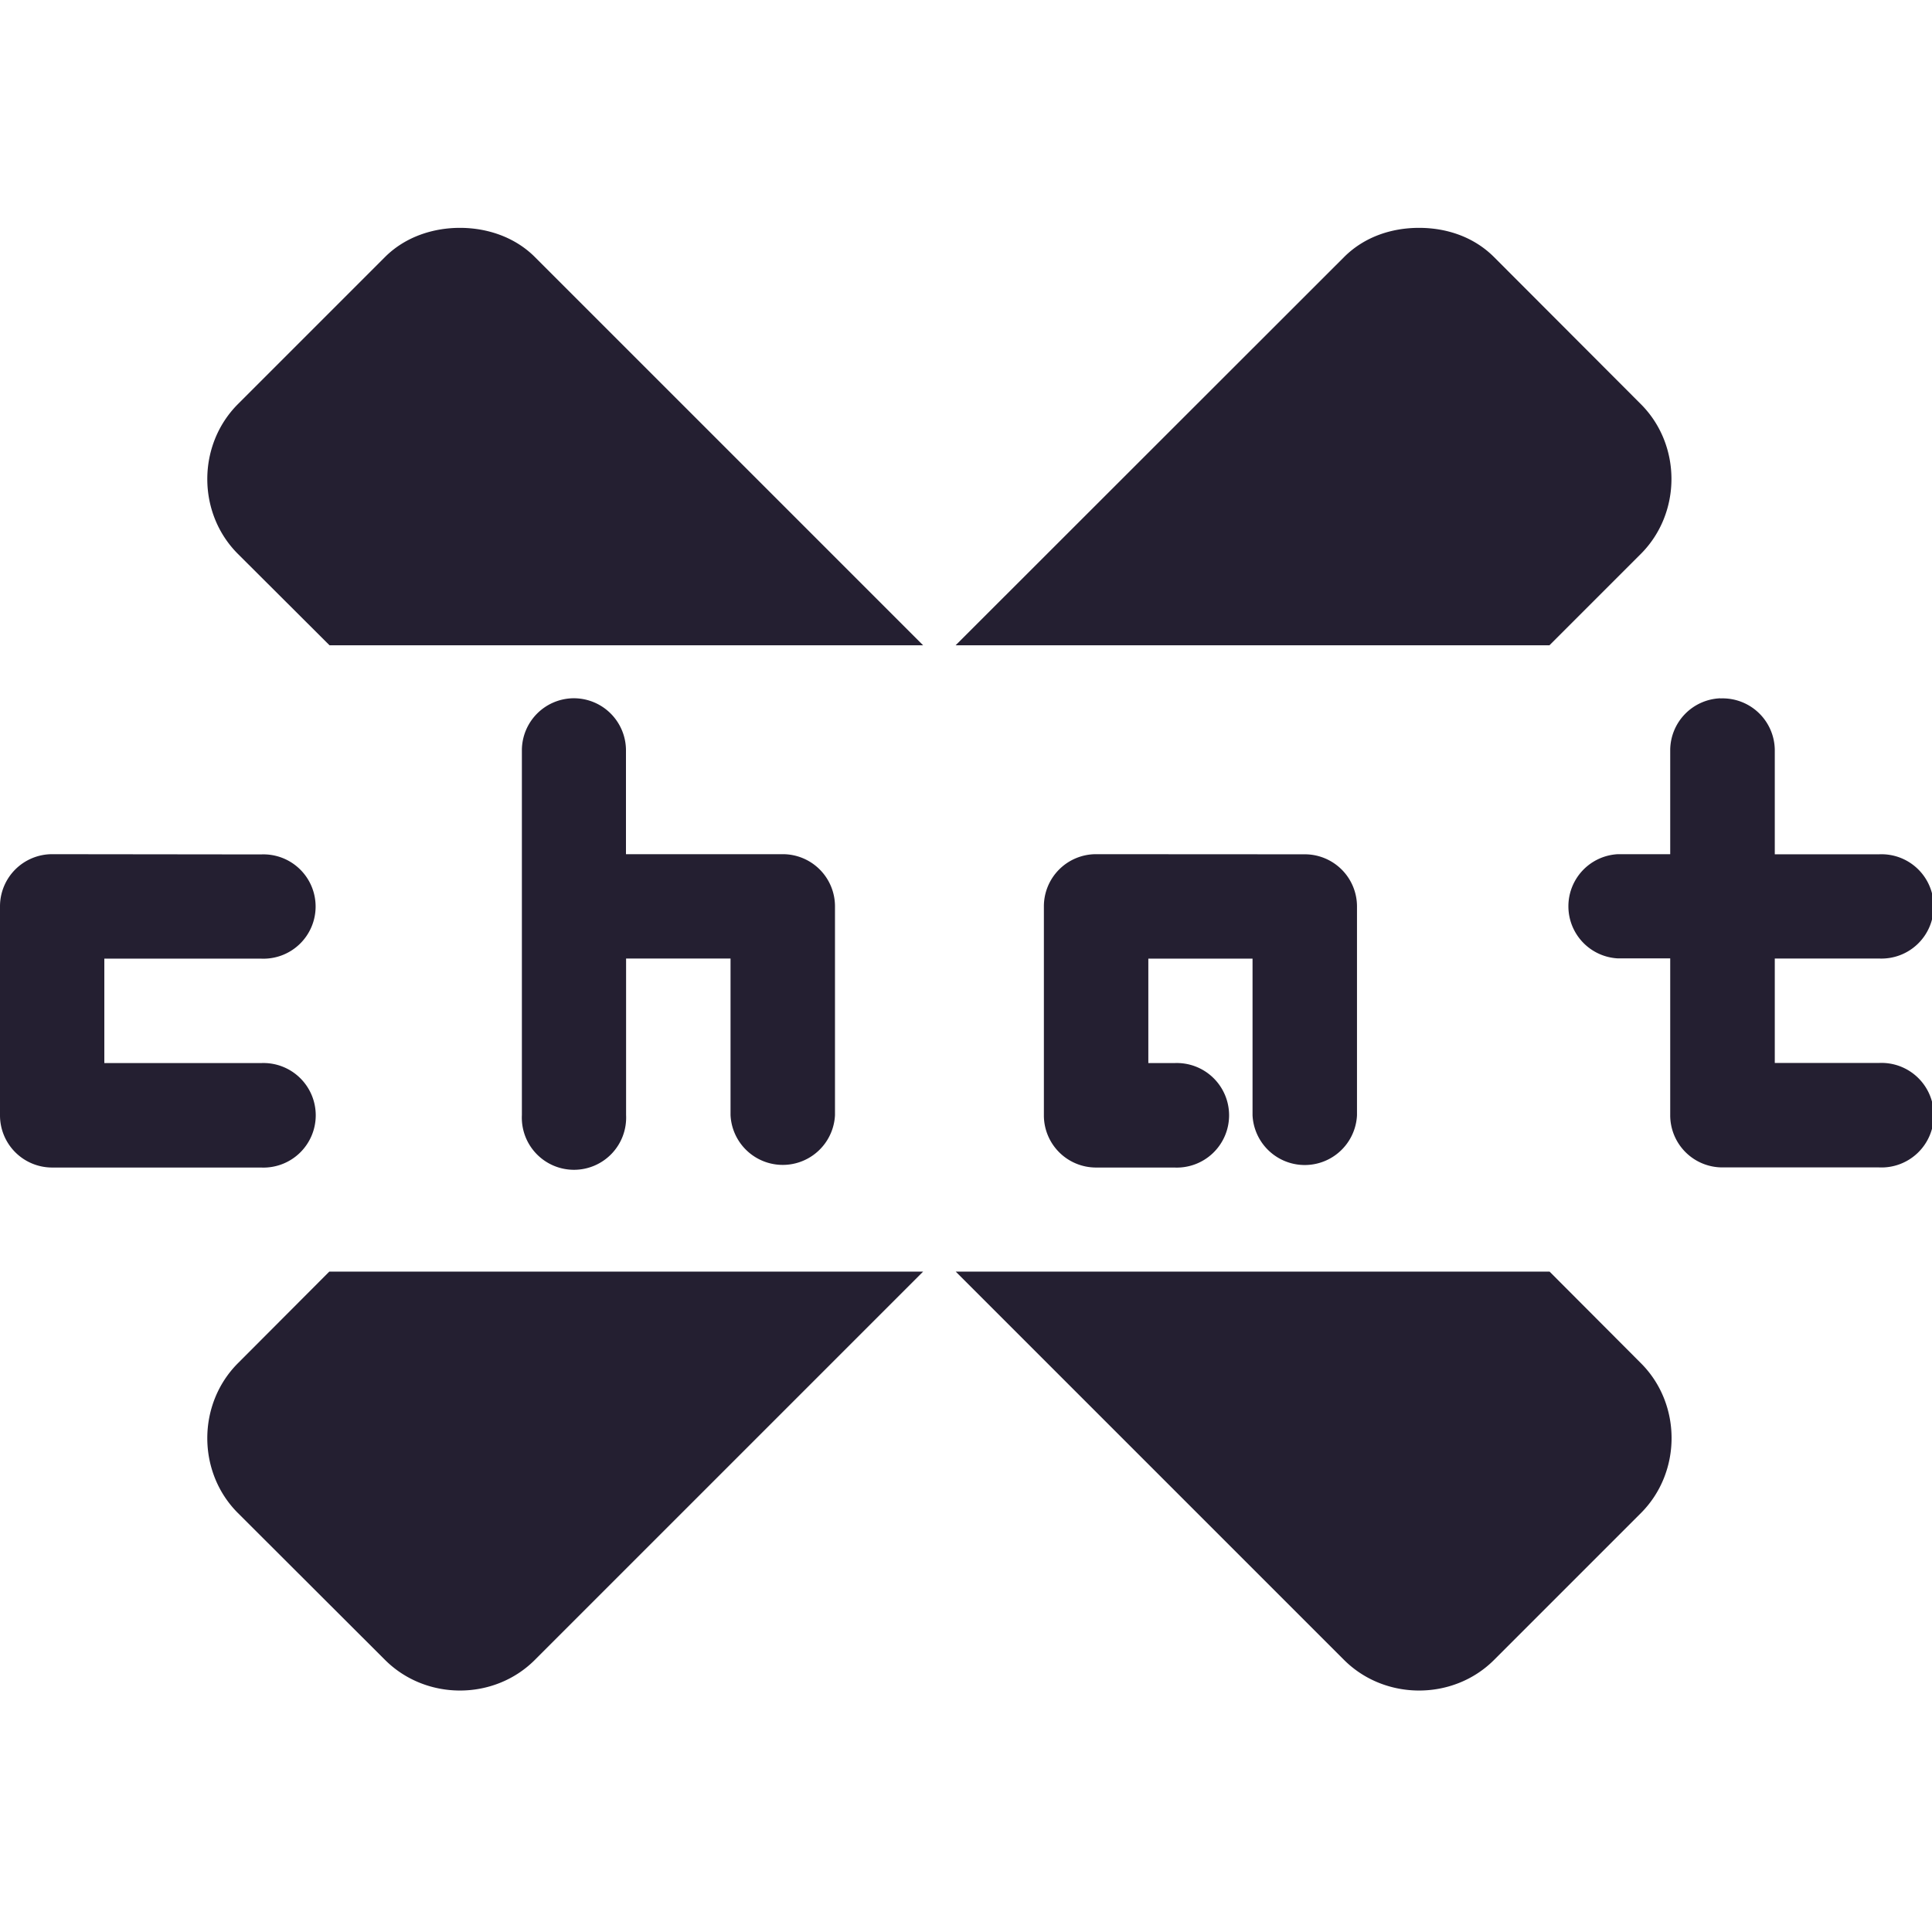<svg xmlns="http://www.w3.org/2000/svg" xmlns:osb="http://www.openswatchbook.org/uri/2009/osb" width="16" height="16" version="1.1">
 <title id="title9167">
  Gnome Symbolic Icon Theme
 </title>
 <defs>
  <linearGradient id="linearGradient7212" osb:paint="solid">
   <stop id="stop7214" offset="0" style="stop-color:#241f31"/>
  </linearGradient>
 </defs>
 <g id="layer9" transform="translate(-323,125)">
  <path style="fill:#241f31;fill-rule:evenodd" d="m 326.809,-123.113 c -0.221,0 -0.452,0.073 -0.621,0.242 l -1.217,1.217 c -0.339,0.339 -0.339,0.904 0,1.242 l 0.758,0.756 h 4.916 l -3.215,-3.215 c -0.169,-0.169 -0.4,-0.242 -0.621,-0.242 z m 7.943,0 c -0.226,0 -0.452,0.073 -0.621,0.242 l -3.217,3.215 h 4.918 l 0.756,-0.756 c 0.339,-0.339 0.339,-0.904 0,-1.242 l -1.215,-1.217 c -0.169,-0.169 -0.395,-0.242 -0.621,-0.242 z m -7.016,3.896 a 0.432,0.432 0 0 0 -0.414,0.426 v 1.297 1.729 a 0.432,0.432 0 1 0 0.863,0 v -1.297 h 0.865 v 1.297 a 0.433,0.433 0 0 0 0.865,0 v -1.729 a 0.432,0.432 0 0 0 -0.434,-0.432 h -1.297 v -0.865 a 0.432,0.432 0 0 0 -0.449,-0.426 z m 9.51,0 a 0.432,0.432 0 0 0 -0.414,0.426 v 0.865 h -0.432 a 0.432,0.432 0 0 0 0,0.863 h 0.432 v 1.297 a 0.432,0.432 0 0 0 0.432,0.434 h 1.297 a 0.433,0.433 0 1 0 0,-0.865 h -0.863 v -0.865 h 0.863 a 0.432,0.432 0 1 0 0,-0.863 h -0.863 v -0.865 a 0.432,0.432 0 0 0 -0.451,-0.426 z m -13.814,1.291 a 0.432,0.432 0 0 0 -0.432,0.432 v 1.729 a 0.432,0.432 0 0 0 0.432,0.434 h 1.729 a 0.433,0.433 0 1 0 0,-0.865 h -1.297 v -0.865 h 1.297 a 0.432,0.432 0 1 0 0,-0.863 z m 8.645,0 a 0.432,0.432 0 0 0 -0.432,0.432 v 1.729 a 0.432,0.432 0 0 0 0.432,0.434 h 0.648 a 0.433,0.433 0 1 0 0,-0.865 h -0.215 v -0.865 h 0.863 v 1.297 a 0.433,0.433 0 0 0 0.865,0 v -1.729 a 0.432,0.432 0 0 0 -0.432,-0.432 z m -6.35,3.457 -0.756,0.758 c -0.339,0.339 -0.339,0.904 0,1.242 l 1.217,1.215 c 0.339,0.339 0.904,0.339 1.242,0 l 3.215,-3.215 z m 5.188,0 3.215,3.215 c 0.339,0.339 0.906,0.339 1.244,0 l 1.215,-1.215 c 0.339,-0.339 0.339,-0.904 0,-1.242 l -0.756,-0.758 z"/>
 </g>
</svg>
